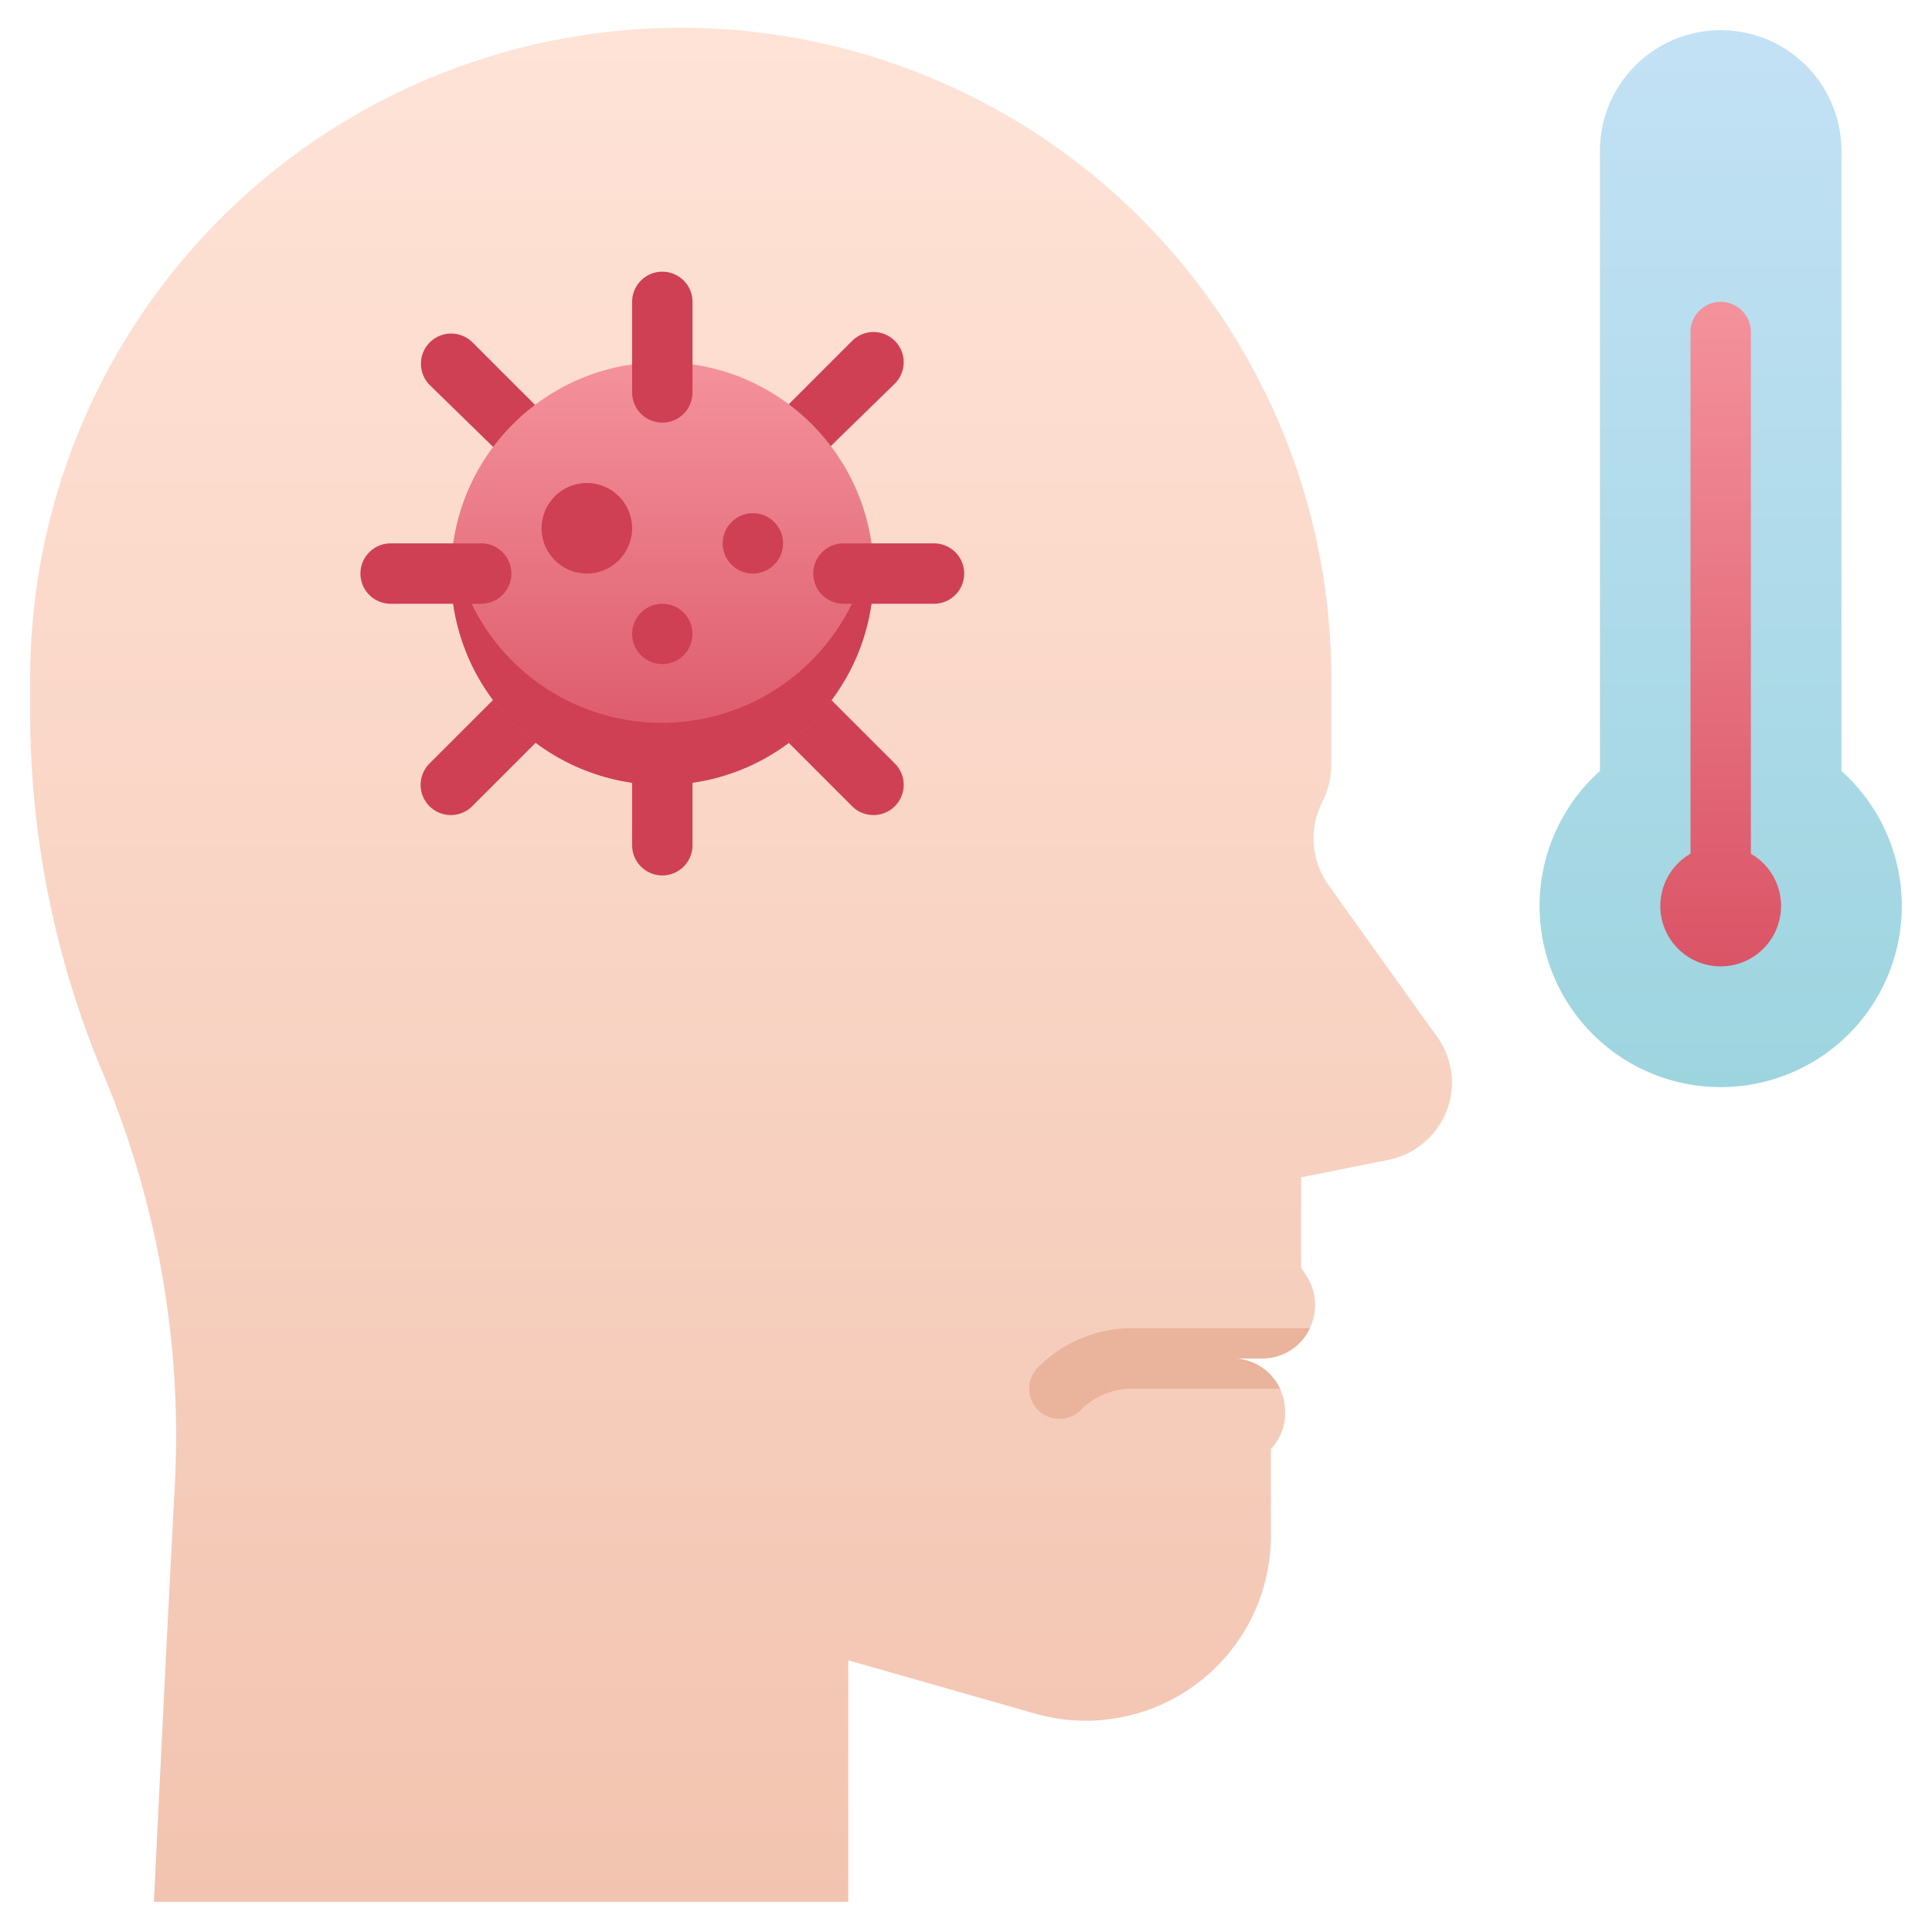 <svg xmlns="http://www.w3.org/2000/svg" xmlns:xlink="http://www.w3.org/1999/xlink" viewBox="0 0 64 64"><defs><style>.cls-1{fill:url(#linear-gradient);}.cls-2{fill:#eab39b;}.cls-3{fill:url(#linear-gradient-2);}.cls-4{fill:#cf4055;}.cls-5{fill:url(#linear-gradient-3);}.cls-6{fill:url(#linear-gradient-4);}</style><linearGradient id="linear-gradient" x1="24.55" y1="63" x2="24.55" y2="1" gradientUnits="userSpaceOnUse"><stop offset="0" stop-color="#f2c4b0"/><stop offset="1" stop-color="#ffe3d7"/></linearGradient><linearGradient id="linear-gradient-2" x1="57" y1="36" x2="57" y2="1" gradientUnits="userSpaceOnUse"><stop offset="0" stop-color="#9dd5df"/><stop offset="1" stop-color="#c3e1f5"/></linearGradient><linearGradient id="linear-gradient-3" x1="21.94" y1="26" x2="21.94" y2="12" gradientUnits="userSpaceOnUse"><stop offset="0" stop-color="#da5466"/><stop offset="1" stop-color="#f4929c"/></linearGradient><linearGradient id="linear-gradient-4" x1="57" y1="32" x2="57" y2="10" xlink:href="#linear-gradient-3"/></defs><title>Fever</title><g id="Fever"><path class="cls-1" d="M48.1,35.84A2.63,2.63,0,0,1,46,38.42L43.1,39v3l.18.27A1.77,1.77,0,0,1,41.81,45h-1a1.74,1.74,0,0,1,1.59,1,1.84,1.84,0,0,1,.17.77A1.71,1.71,0,0,1,42.1,48v2.86a6.13,6.13,0,0,1-7.83,5.9L28.1,55v8H5.1s.37-7.78.69-13.79A31,31,0,0,0,3.44,35.62l-.07-.16A30.86,30.86,0,0,1,1,23.47v-1a21.55,21.55,0,0,1,43.1,0v2.87a2.74,2.74,0,0,1-.28,1.19A2.67,2.67,0,0,0,44,29.31l3.58,5A2.63,2.63,0,0,1,48.1,35.84Z"/><path class="cls-2" d="M41.81,45h-1a1.74,1.74,0,0,1,1.59,1H37.51a2.41,2.41,0,0,0-1.71.71,1,1,0,0,1-1.41-1.42A4.39,4.39,0,0,1,37.51,44h5.88A1.73,1.73,0,0,1,41.81,45Z"/><path class="cls-3" d="M61,25.54V5a4,4,0,0,0-8,0V25.54a6,6,0,1,0,8,0Z"/><path class="cls-4" d="M26.89,15.05a1,1,0,0,1-.71-.29,1,1,0,0,1,0-1.42l2.05-2.05a1,1,0,0,1,1.41,0,1,1,0,0,1,0,1.42l-2.05,2A1,1,0,0,1,26.89,15.05Z"/><path class="cls-4" d="M14.94,27a1,1,0,0,1-.71-1.71l2.05-2.05a1,1,0,0,1,1.41,0,1,1,0,0,1,0,1.42l-2.05,2.05A1,1,0,0,1,14.94,27Z"/><path class="cls-4" d="M28.94,27a1,1,0,0,1-.71-.29l-2.05-2.05a1,1,0,0,1,0-1.42,1,1,0,0,1,1.41,0l2.05,2.05a1,1,0,0,1-.7,1.71Z"/><path class="cls-4" d="M17,15.05a1,1,0,0,1-.71-.29l-2.05-2a1,1,0,0,1,0-1.42,1,1,0,0,1,1.41,0l2.05,2.05a1,1,0,0,1-.7,1.71Z"/><circle class="cls-5" cx="21.94" cy="19" r="7"/><path class="cls-4" d="M28.94,19a7,7,0,0,1-14,0A5.47,5.47,0,0,1,15,18a7,7,0,0,0,13.84,0A5.47,5.47,0,0,1,28.94,19Z"/><path class="cls-4" d="M21.94,14a1,1,0,0,1-1-1V10a1,1,0,0,1,2,0v3A1,1,0,0,1,21.94,14Z"/><path class="cls-4" d="M21.94,29a1,1,0,0,1-1-1V25a1,1,0,0,1,2,0v3A1,1,0,0,1,21.94,29Z"/><path class="cls-4" d="M30.94,20h-3a1,1,0,1,1,0-2h3a1,1,0,0,1,0,2Z"/><path class="cls-4" d="M15.94,20h-3a1,1,0,1,1,0-2h3a1,1,0,1,1,0,2Z"/><circle class="cls-4" cx="19.44" cy="17.5" r="1.5"/><circle class="cls-4" cx="24.94" cy="18" r="1"/><circle class="cls-4" cx="21.94" cy="21" r="1"/><path class="cls-6" d="M58,28.28V11a1,1,0,0,0-2,0V28.28a2,2,0,1,0,2,0Z"/></g></svg>